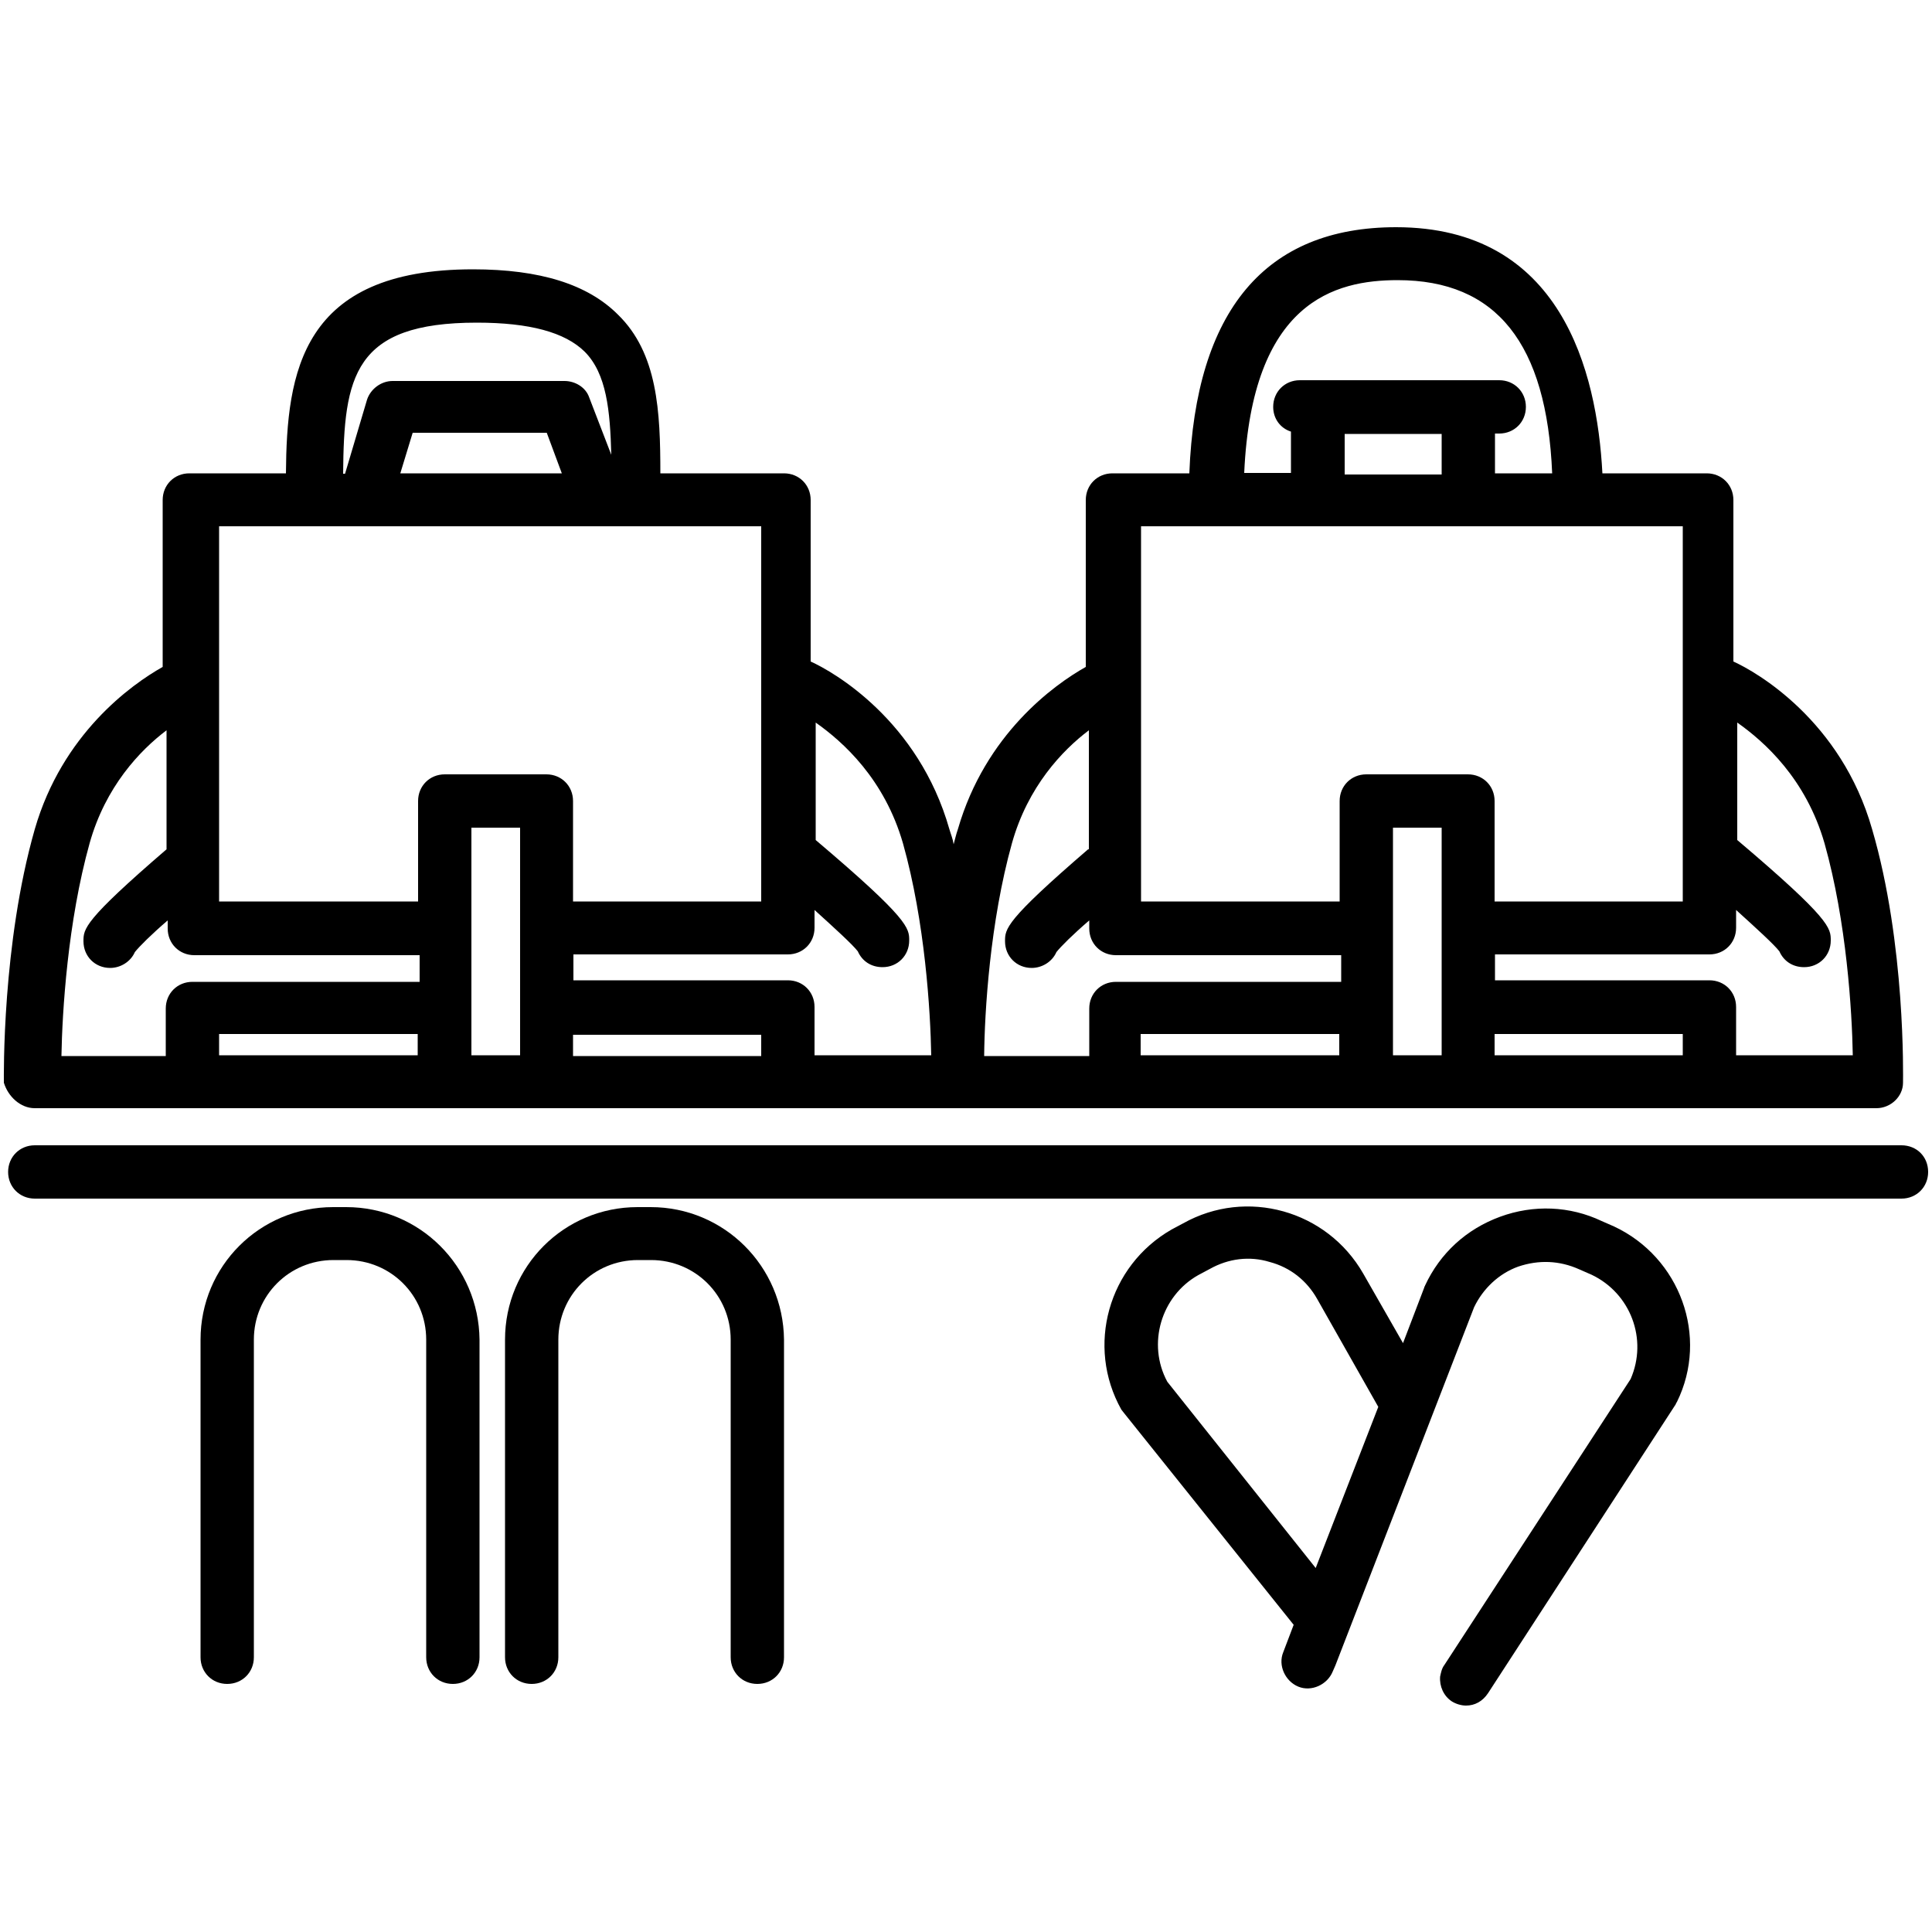 <?xml version="1.0" encoding="utf-8"?>
<!-- Generator: Adobe Illustrator 17.1.0, SVG Export Plug-In . SVG Version: 6.00 Build 0)  -->
<!DOCTYPE svg PUBLIC "-//W3C//DTD SVG 1.1 Basic//EN" "http://www.w3.org/Graphics/SVG/1.1/DTD/svg11-basic.dtd">
<svg version="1.1" baseProfile="basic" id="Arrow_1_"
	 xmlns="http://www.w3.org/2000/svg" xmlns:xlink="http://www.w3.org/1999/xlink" x="0px" y="0px" width="500px" height="500px"
	 viewBox="0 0 500 500" xml:space="preserve">
<g id="Layer_2">
	<g id="New_Symbol">
	</g>
	<g id="New_Symbol_1_">
		<g id="New_Symbol_2">
		</g>
	</g>
	<g id="New_Symbol_1">
		<g id="New_Symbol_1_2_">
		</g>
	</g>
</g>
<g>
	<path fill="none" d="M346.9,207.3c0-3.9,3-6.9,6.9-6.9H380c3.9,0,6.9,3,6.9,6.9v26h48.7v-97.1h-140v97.1h51.4V207.3z"/>
	<rect x="122.1" y="214.1" fill="none" width="12.6" height="58.9"/>
	<path fill="none" d="M281.8,260.7c0-3.9,3-6.9,6.9-6.9h3.7h54.6V247h-55.1h-3.2c-3.9,0-6.9-3-6.9-6.9v-2.1
		c-4.1,3.7-7.3,6.9-8.5,8.2c-1.1,2.5-3.7,4.1-6.4,4.1c-3.9,0-6.9-3-6.9-6.9c0-3.2,0-5.3,21.5-23.8h0.2V189
		c-6.9,5.3-15.8,14.6-19.9,29.2c-5.7,20.3-7.1,43.6-7.3,54.8h27.2V260.7z"/>
	<rect x="56.7" y="267.6" fill="none" width="51.4" height="5.5"/>
	<rect x="348" y="112.3" fill="none" width="25.1" height="10.5"/>
	<rect x="386.8" y="267.6" fill="none" width="48.7" height="5.5"/>
	<rect x="360.6" y="214.1" fill="none" width="12.6" height="58.9"/>
	<path fill="none" d="M334.1,111.8c-2.7-0.9-4.6-3.4-4.6-6.4c0-3.9,3-6.9,6.9-6.9H388c3.9,0,6.9,3,6.9,6.9c0,3.9-3,6.9-6.9,6.9h-1.1
		v10.3h14.8c-1.4-33.6-14.4-50-40-50c-16.2,0-37.7,5.5-39.7,50h12.1V111.8z"/>
	<rect x="148.3" y="267.8" fill="none" width="48.7" height="5.5"/>
	<path fill="none" d="M386.8,253.9h54.6h0.9c3.9,0,6.9,3,6.9,6.9v12.3v0.2h30.2c-0.2-11.4-1.6-34.5-7.3-54.8
		c-4.8-16.7-15.5-26.3-22.6-31.3v30.4c24.2,20.6,24.2,22.8,24.2,26c0,3.9-3,6.9-6.9,6.9c-3,0-5.3-1.6-6.4-4.1
		c-1.4-1.8-5.9-5.9-11.2-10.7v4.6c0,3.9-3,6.9-6.9,6.9h-0.5h-55.1V253.9z"/>
	<rect x="295.2" y="267.6" fill="none" width="51.4" height="5.5"/>
	<path fill="none" d="M43,260.7c0-3.9,3-6.9,6.9-6.9h3.7h54.8V247H53.3h-3.2c-3.9,0-6.9-3-6.9-6.9v-2.1c-4.1,3.7-7.3,6.9-8.5,8.2
		c-1.1,2.5-3.7,4.1-6.4,4.1c-3.9,0-6.9-3-6.9-6.9c0-3.2,0-5.3,21.5-23.8V189c-6.9,5.3-15.8,14.6-19.9,29.2
		c-5.7,20.3-7.1,43.6-7.3,54.8H43V260.7z"/>
	<path fill="none" d="M148.3,253.9h54.6h0.9c3.9,0,6.9,3,6.9,6.9v12.3v0.2h30.2c-0.2-11.4-1.6-34.5-7.3-54.8
		c-4.8-16.7-15.5-26.3-22.6-31.3v30.4c24.2,20.6,24.2,22.8,24.2,26c0,3.9-3,6.9-6.9,6.9c-3,0-5.3-1.6-6.4-4.1
		c-1.4-1.8-5.9-5.9-11.2-10.7v4.6c0,3.9-3,6.9-6.9,6.9h-0.5h-55.1V253.9z"/>
	<path fill="none" d="M328.6,326.5c-5.3-1.6-10.7-0.9-15.5,1.8l-3,1.6c-9.6,5.5-13.2,17.8-8,27.6l38.4,48.2l16.2-41.8l-15.8-27.9
		C338.2,331.3,333.8,327.9,328.6,326.5z"/>
	<path fill="none" d="M108.4,207.3c0-3.9,3-6.9,6.9-6.9h26.3c3.9,0,6.9,3,6.9,6.9v26H197v-97.1h-41.8H56.7v97.1h51.6V207.3z"/>
	<polygon fill="none" points="103.6,122.5 145.4,122.5 141.5,112 106.8,112 	"/>
	<path fill="none" d="M94.9,103.3c0.9-2.7,3.7-4.8,6.6-4.8h44.5c2.7,0,5.5,1.6,6.4,4.3l5.7,14.8c-0.2-11.4-1.1-21-6.9-26.7
		c-5-5-14.2-7.5-27.9-7.5c-32,0-34.5,13.9-34.7,39.1h0.5L94.9,103.3z"/>
	<path d="M9,286.8h40.9h4.8H115h26.3h60.3h2.1h43.6h40.9h4.8h60.3h26.3h60.3h2.1h43.6c3.7,0,6.9-3,6.9-6.6c0-1.4,0.7-35.9-8-65.6
		c-8-28.1-29.9-40.7-35.9-43.4v-41.8c0-3.9-3-6.9-6.9-6.9h-27C413.3,96,404,58.8,361.3,58.8c-33.8,0-51.9,21.5-53.5,63.7h-19.9
		c-3.9,0-6.9,3-6.9,6.9v43.2c-8.2,4.6-26,17.4-33.1,42c-0.5,1.4-0.7,2.5-1.1,3.9c-0.2-1.4-0.7-2.5-1.1-3.9
		c-8-28.1-29.9-40.7-35.9-43.4v-41.8c0-3.9-3-6.9-6.9-6.9h-32c0-16-0.7-31.1-11-41.1c-7.8-7.8-20.1-11.7-37.5-11.7
		c-44.5,0-48.2,26.7-48.4,52.8H49c-3.9,0-6.9,3-6.9,6.9v43.2c-8.2,4.6-26,17.4-33.1,42c-8.5,29.7-8,64-8,65.6
		C2.1,283.8,5.3,286.8,9,286.8z M346.6,273.1h-51.4v-5.5h51.4V273.1z M373.1,273.1h-12.6v-58.9h12.6V273.1z M435.5,273.1h-48.7v-5.5
		h48.7V273.1z M441.9,247h0.5c3.9,0,6.9-3,6.9-6.9v-4.6c5.3,4.8,9.8,8.9,11.2,10.7c1.1,2.5,3.4,4.1,6.4,4.1c3.9,0,6.9-3,6.9-6.9
		c0-3.2,0-5.5-24.2-26v-30.4c7.1,5,17.8,14.6,22.6,31.3c5.7,20.3,7.1,43.4,7.3,54.8h-30.2v-0.2v-12.3c0-3.9-3-6.9-6.9-6.9h-0.9
		h-54.6V247H441.9z M361.7,72.5c25.6,0,38.6,16.4,40,50h-14.8v-10.3h1.1c3.9,0,6.9-3,6.9-6.9c0-3.9-3-6.9-6.9-6.9h-51.6
		c-3.9,0-6.9,3-6.9,6.9c0,3,1.8,5.5,4.6,6.4v10.7H322C324,78,345.5,72.5,361.7,72.5z M373.1,112.3v10.5H348v-10.5H373.1z
		 M295.5,136.2h140v97.1h-48.7v-26c0-3.9-3-6.9-6.9-6.9h-26.3c-3.9,0-6.9,3-6.9,6.9v26h-51.4V136.2z M261.9,218.2
		c4.1-14.6,13-24,19.9-29.2v30.8h-0.2c-21.5,18.5-21.5,20.6-21.5,23.8c0,3.9,3,6.9,6.9,6.9c2.7,0,5.3-1.6,6.4-4.1
		c1.1-1.4,4.3-4.6,8.5-8.2v2.1c0,3.9,3,6.9,6.9,6.9h3.2h55.1v6.9h-54.6h-3.7c-3.9,0-6.9,3-6.9,6.9v12.3h-27.2
		C254.8,261.9,256.2,238.6,261.9,218.2z M108.1,273.1H56.7v-5.5h51.4V273.1z M134.6,273.1h-12.6v-58.9h12.6V273.1z M197,273.3h-48.7
		v-5.5H197V273.3z M203.4,247h0.5c3.9,0,6.9-3,6.9-6.9v-4.6c5.3,4.8,9.8,8.9,11.2,10.7c1.1,2.5,3.4,4.1,6.4,4.1c3.9,0,6.9-3,6.9-6.9
		c0-3.2,0-5.5-24.2-26v-30.4c7.1,5,17.8,14.6,22.6,31.3c5.7,20.3,7.1,43.4,7.3,54.8h-30.2v-0.2v-12.3c0-3.9-3-6.9-6.9-6.9h-0.9
		h-54.6V247H203.4z M123.4,83.5c13.7,0,22.8,2.5,27.9,7.5c5.7,5.7,6.6,15.3,6.9,26.7l-5.7-14.8c-0.9-2.7-3.7-4.3-6.4-4.3h-44.5
		c-3,0-5.7,2.1-6.6,4.8l-5.7,19.2h-0.5C89,97.4,91.5,83.5,123.4,83.5z M145.4,122.5h-41.8l3.2-10.5h34.7L145.4,122.5z M56.7,136.2
		h98.5H197v97.1h-48.7v-26c0-3.9-3-6.9-6.9-6.9h-26.3c-3.9,0-6.9,3-6.9,6.9v26H56.7V136.2z M23.2,218.2c4.1-14.6,13-24,19.9-29.2
		v30.8c-21.5,18.5-21.5,20.6-21.5,23.8c0,3.9,3,6.9,6.9,6.9c2.7,0,5.3-1.6,6.4-4.1c1.1-1.4,4.3-4.6,8.5-8.2v2.1c0,3.9,3,6.9,6.9,6.9
		h3.2h55.1v6.9H53.5h-3.7c-3.9,0-6.9,3-6.9,6.9v12.3H15.9C16.1,261.9,17.5,238.6,23.2,218.2z"/>
	<path d="M492.1,296.4H9c-3.9,0-6.9,3-6.9,6.9c0,3.9,3,6.9,6.9,6.9h483.1c3.9,0,6.9-3,6.9-6.9C499,299.3,496,296.4,492.1,296.4z"/>
	<path d="M89.6,312.4h-3.4c-19,0-34.3,15.3-34.3,34.3v82.2c0,3.9,3,6.9,6.9,6.9c3.9,0,6.9-3,6.9-6.9v-82.2
		c0-11.4,9.1-20.6,20.6-20.6h3.4c11.4,0,20.6,9.1,20.6,20.6v82.2c0,3.9,3,6.9,6.9,6.9c3.9,0,6.9-3,6.9-6.9v-82.2
		C123.9,327.7,108.6,312.4,89.6,312.4z"/>
	<path d="M168.4,312.4H165c-19,0-34.3,15.3-34.3,34.3v82.2c0,3.9,3,6.9,6.9,6.9c3.9,0,6.9-3,6.9-6.9v-82.2
		c0-11.4,9.1-20.6,20.6-20.6h3.4c11.4,0,20.6,9.1,20.6,20.6v82.2c0,3.9,3,6.9,6.9,6.9c3.9,0,6.9-3,6.9-6.9v-82.2
		C202.7,327.7,187.4,312.4,168.4,312.4z"/>
	<path d="M417.7,317.4l-3.2-1.4c-8.2-3.9-17.6-4.3-26.3-1.1c-8.7,3.2-15.5,9.4-19.4,17.8c0,0.2-0.2,0.2-0.2,0.5l-5.5,14.4l-10.3-18
		c-9.4-16.4-30.2-22.2-46.6-13l-3,1.6c-16.4,9.4-22.2,30.2-13,46.6c0.2,0.2,0.5,0.7,0.7,0.9l43.9,54.8l-2.7,7.1
		c-1.4,3.4,0.5,7.5,3.9,8.9c3.4,1.4,7.5-0.5,8.9-3.9l0.7-1.6l35.9-92.7c2.3-4.8,6.4-8.7,11.4-10.5c5.3-1.8,10.7-1.6,15.8,0.7
		l3.2,1.4c10.1,4.8,14.6,16.7,10.1,27l-48.2,74c-0.7,0.9-0.9,2.1-1.1,3c-0.2,2.5,0.9,5,3,6.4c1.1,0.7,2.5,1.1,3.7,1.1
		c2.3,0,4.3-1.1,5.7-3.2l48.4-74.5c0.2-0.2,0.2-0.5,0.5-0.9C442.3,345.9,434.8,325.4,417.7,317.4z M340.5,405.8l-38.4-48.2
		c-5.3-9.8-1.6-22.2,8-27.6l3-1.6c4.8-2.7,10.3-3.4,15.5-1.8c5.3,1.4,9.6,4.8,12.3,9.6l15.8,27.9L340.5,405.8z"/>
</g>
</svg>
